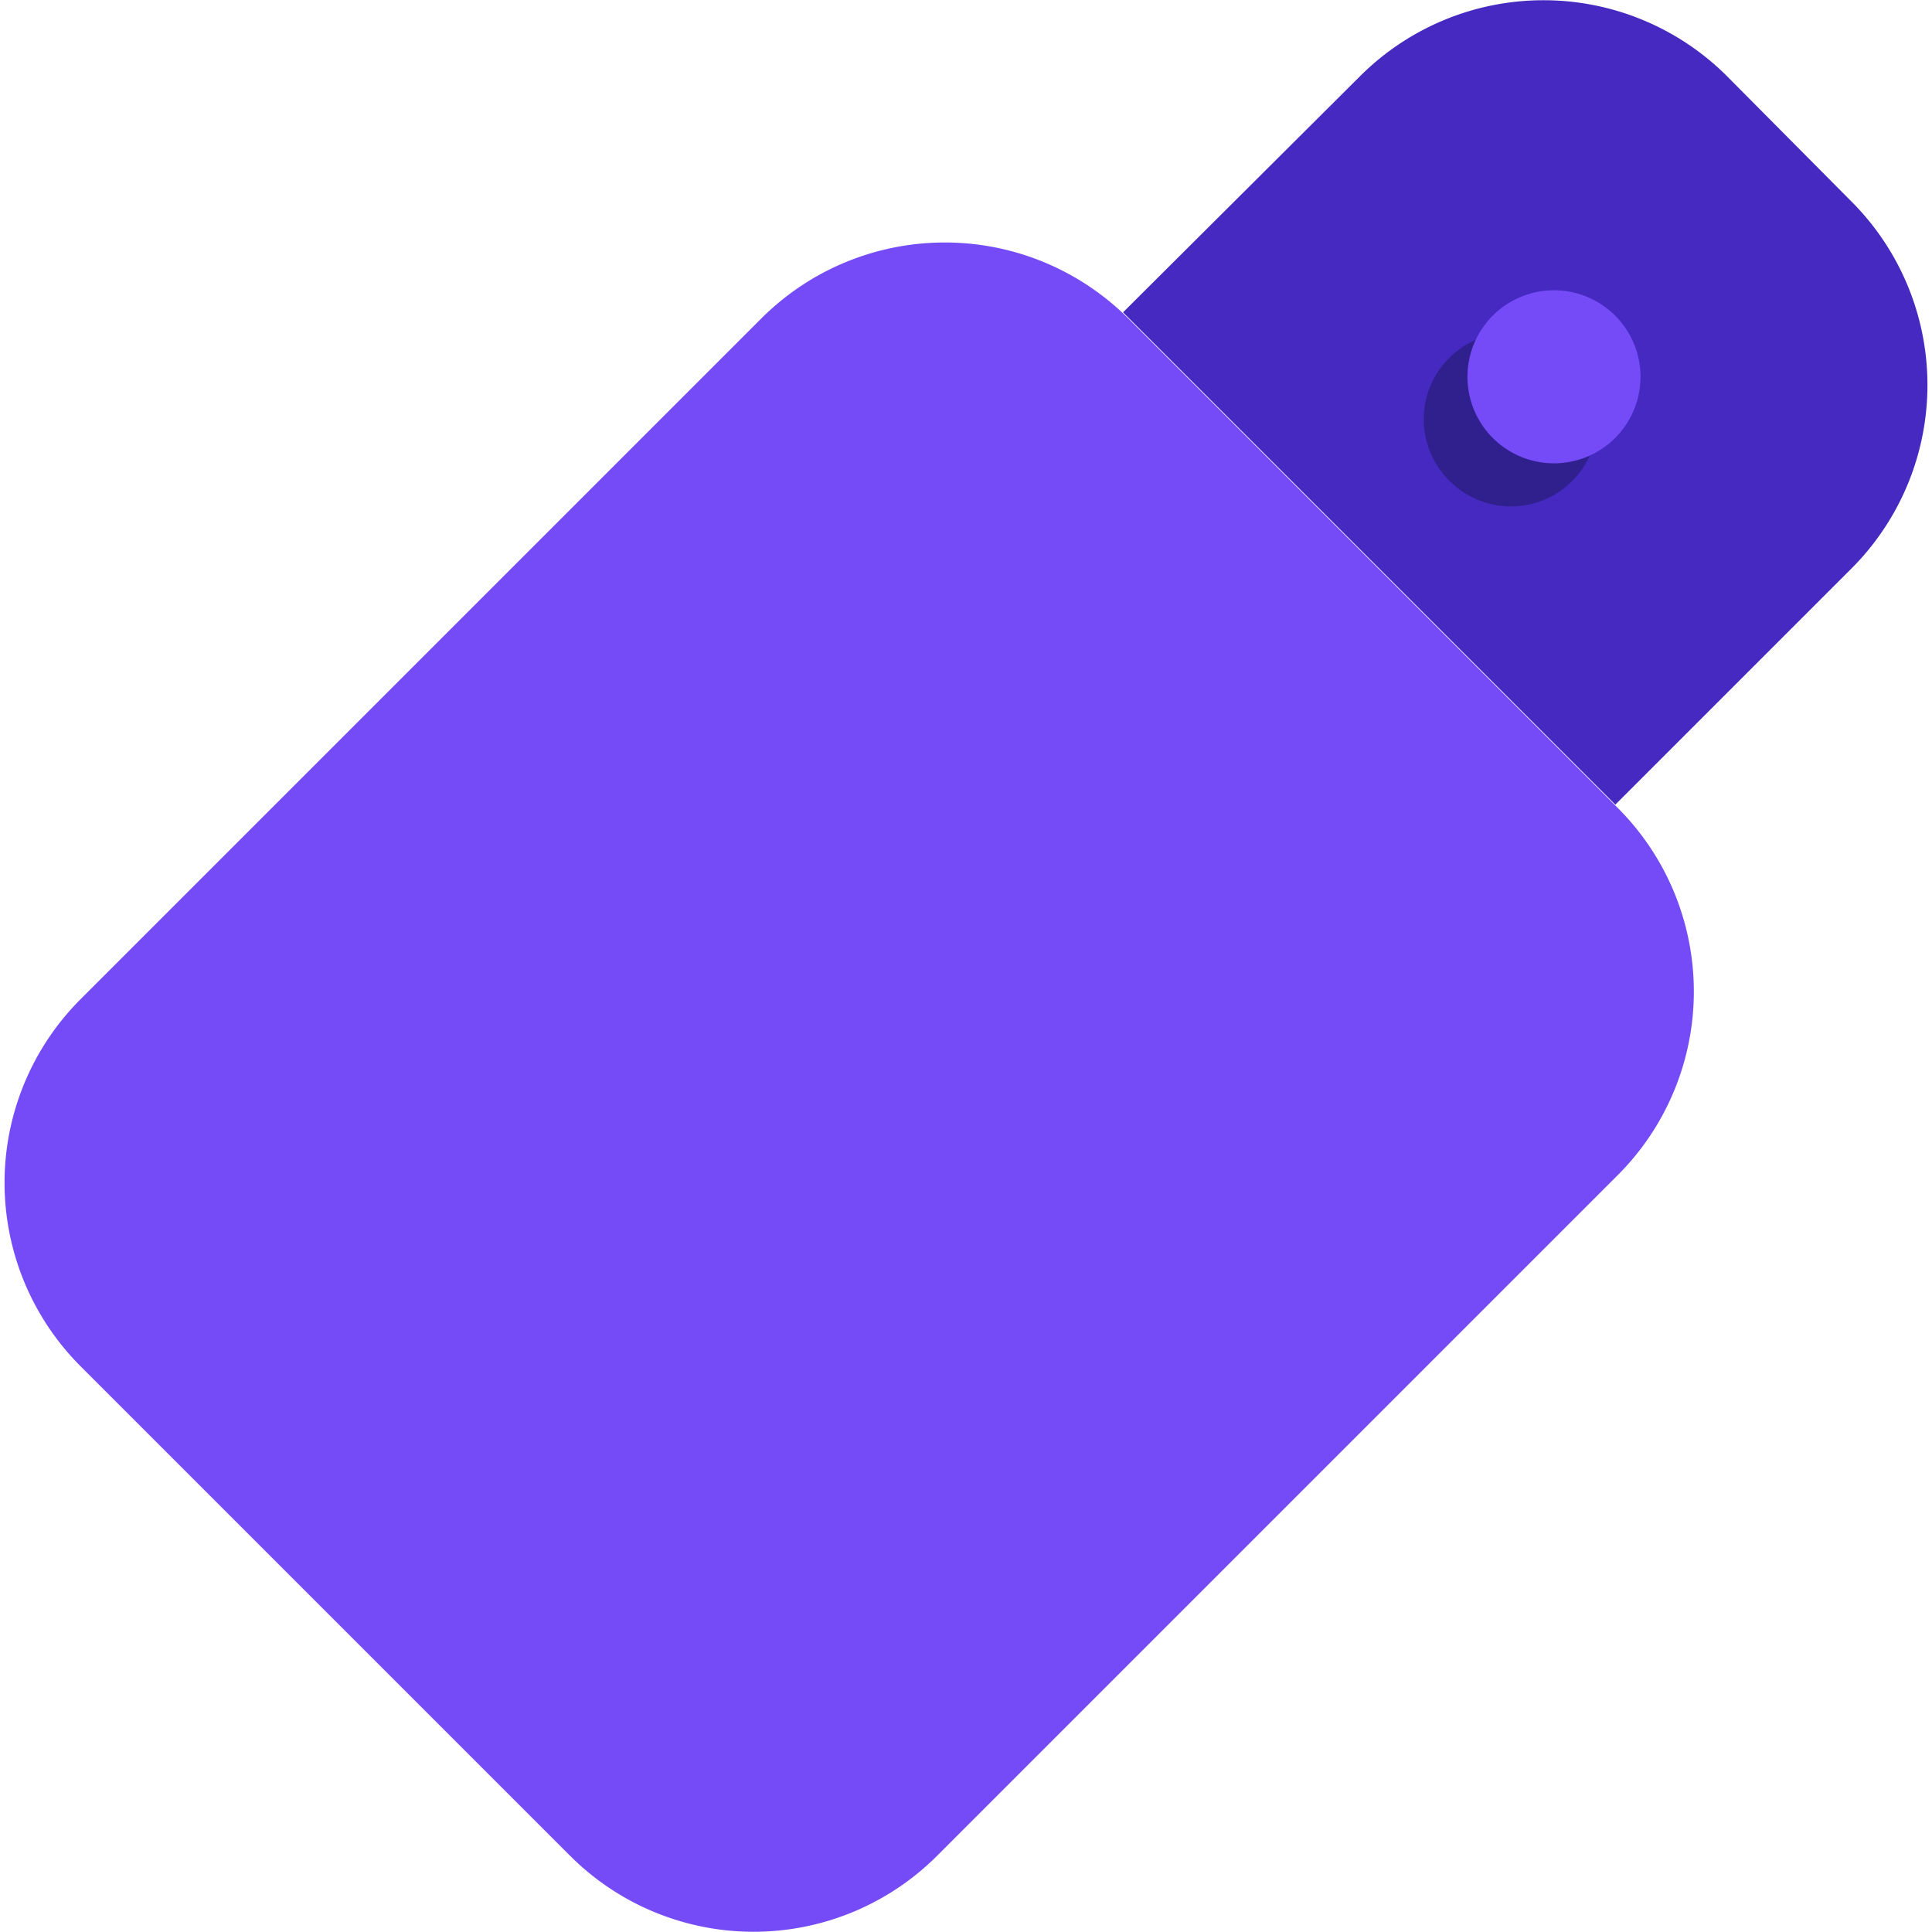 <svg xmlns="http://www.w3.org/2000/svg" viewBox="0 0 1024 1024" version="1.1"><path d="M981.352 106.848L915.318 40.355a137.573 137.573 0 0 0-194.436 0l-125.65 125.191 260.93 260.93 125.65-125.65a137.573 137.573 0 0 0-0.459-193.978z" fill="#4629C1" p-id="6009"></path><path d="M800.66 222.377m-32.426 32.426a45.858 45.858 0 1 0 64.852-64.852 45.858 45.858 0 1 0-64.852 64.852Z" fill="#30208E" p-id="6010"></path><path d="M302.202 983.645L42.648 724.091a137.573 137.573 0 0 1 0-194.436l360.899-360.899a137.573 137.573 0 0 1 194.436 0l259.554 259.554a137.573 137.573 0 0 1 0 194.436l-360.899 360.899a137.573 137.573 0 0 1-194.436 0z m553.96-816.265a45.858 45.858 0 1 0 0 64.659 45.858 45.858 0 0 0 0-64.659z" fill="#744BF7" p-id="6011"></path></svg>